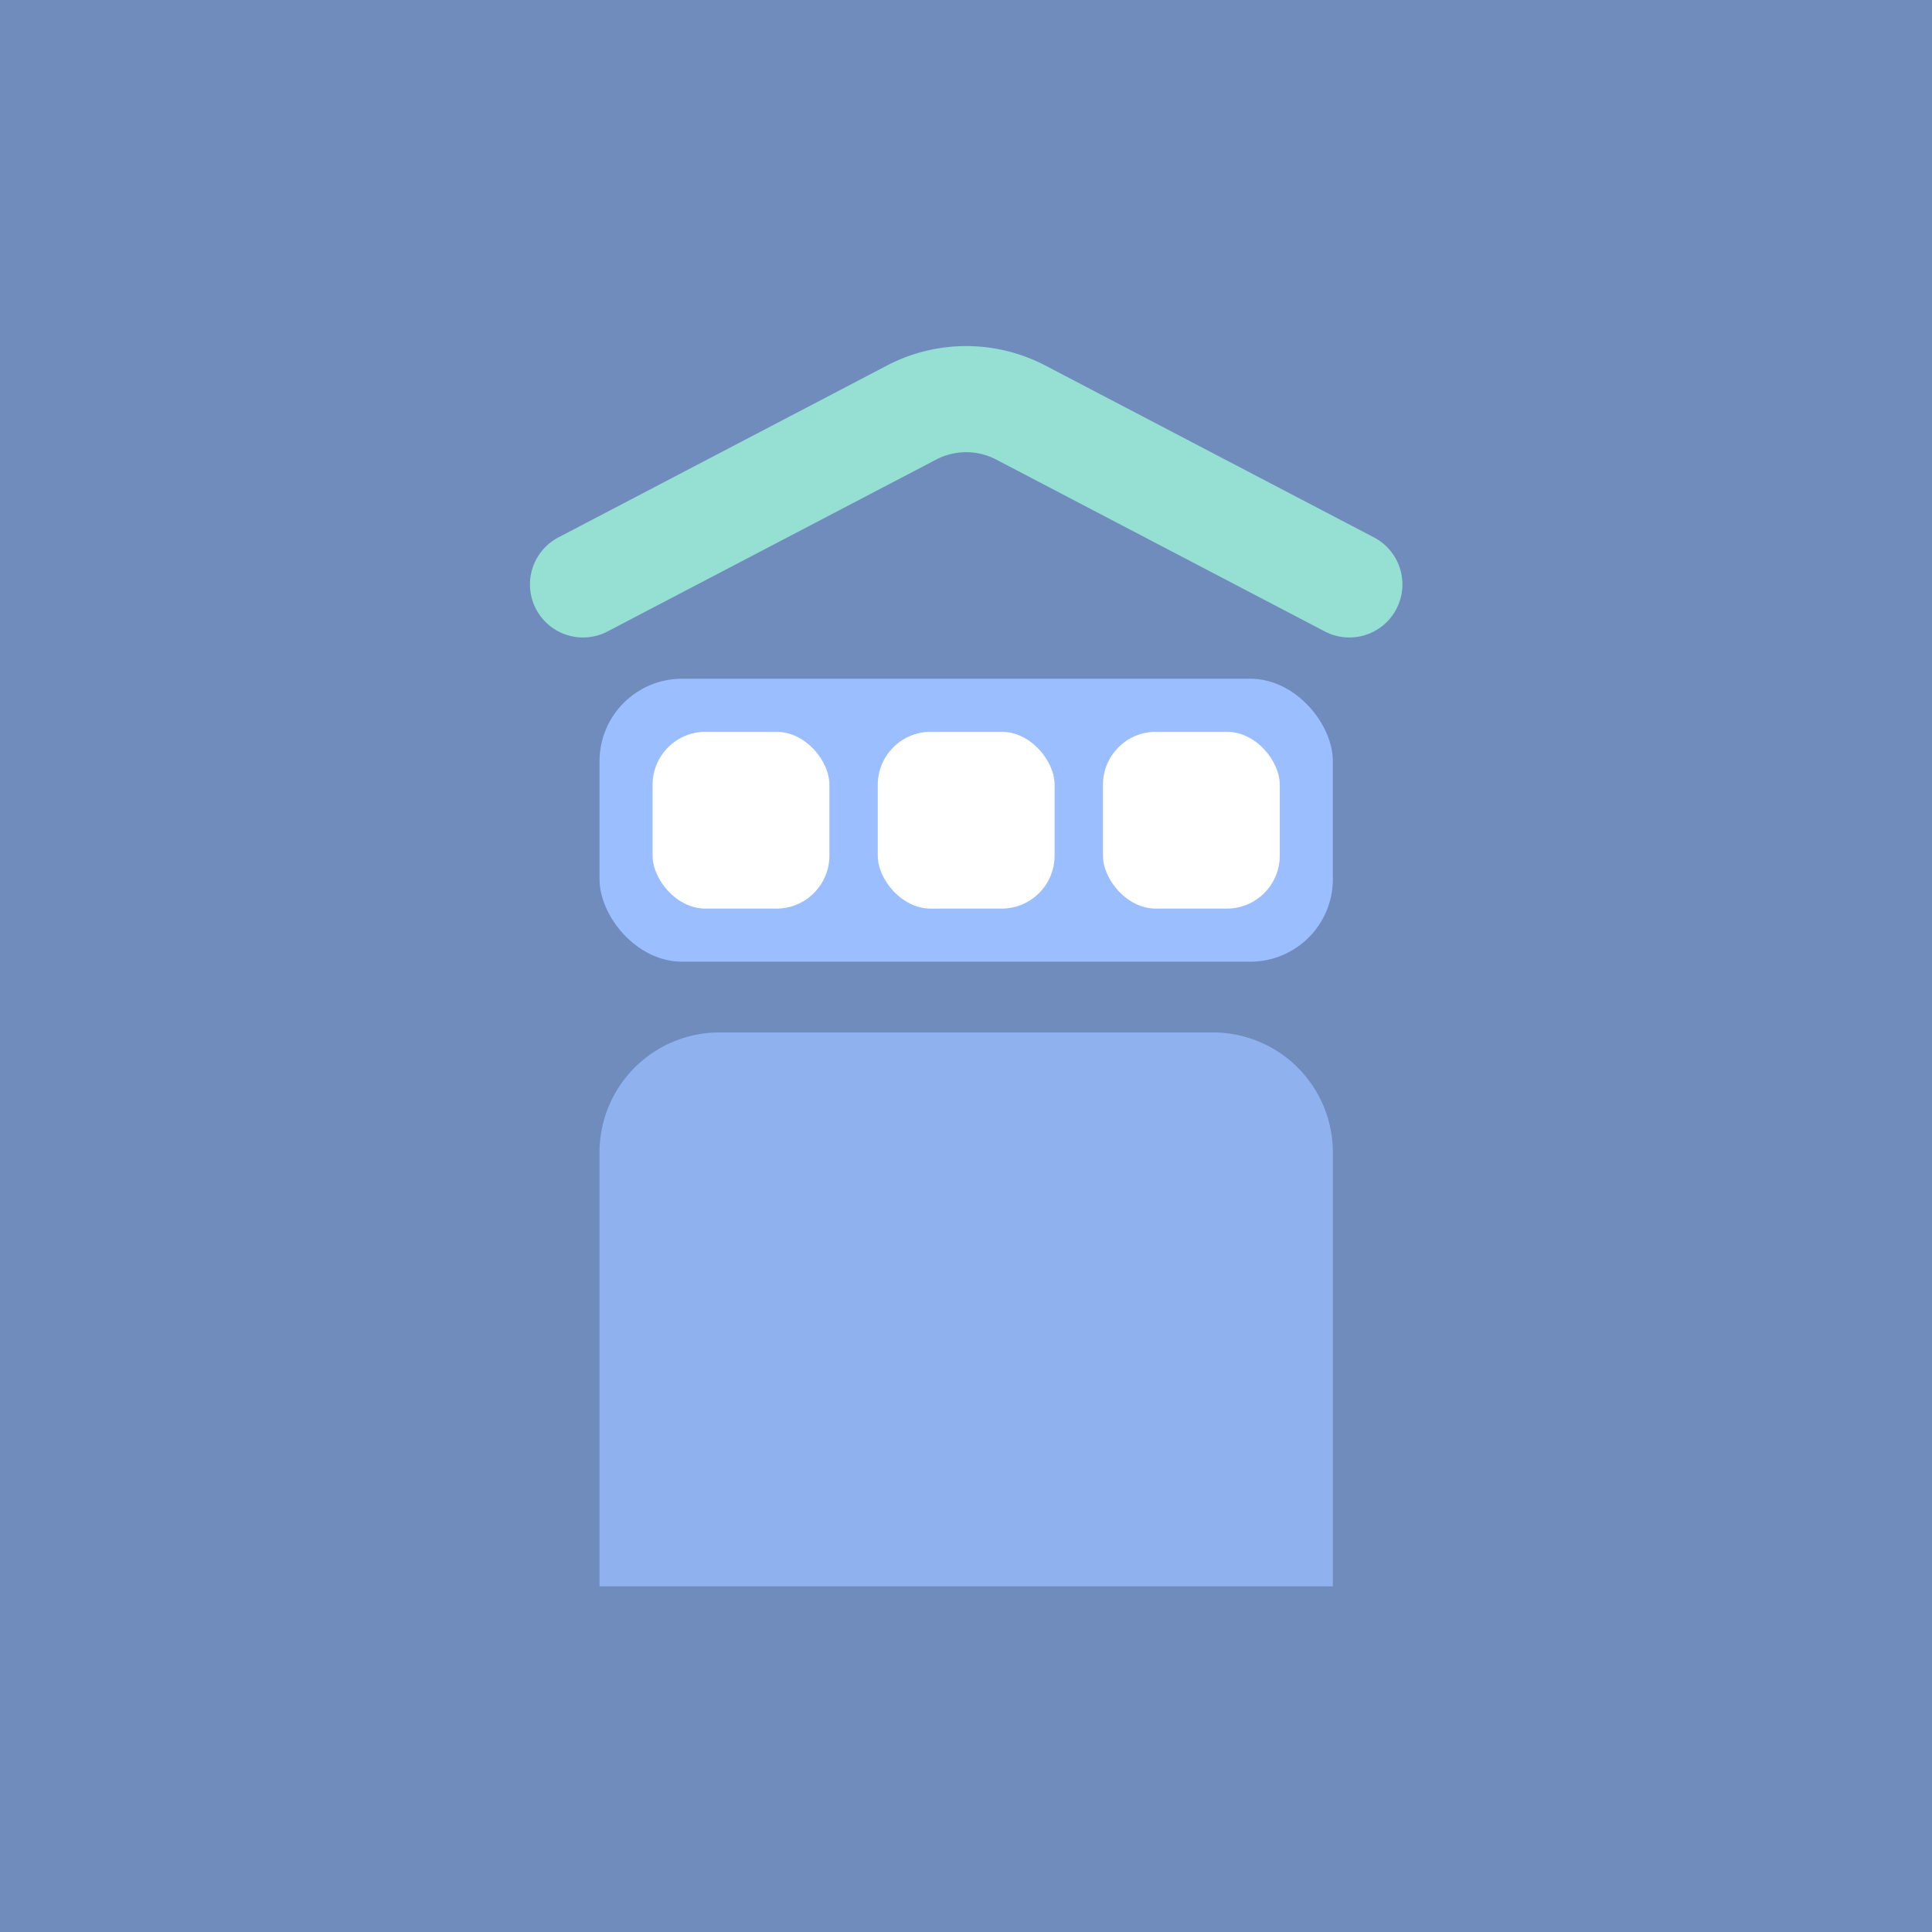 <?xml version="1.0" encoding="UTF-8"?>
<svg version="1.1" viewBox="0 0 256 256" xmlns="http://www.w3.org/2000/svg">
 <path d="M0 0h256v256H0z" style="fill-rule:evenodd;fill:#708cbd"/>
 <g transform="matrix(1.466 0 0 1.466 -12.711 -41.958)">
  <rect x="62.859" y="89.968" width="66.282" height="25.575" rx="7.459" fill="#9abeff"/>
  <g fill="#fff">
   <rect x="67.654" y="94.763" width="15.984" height="15.984" rx="4.795"/>
   <rect x="88.008" y="94.763" width="15.984" height="15.984" rx="4.795"/>
   <rect x="108.36" y="94.763" width="15.984" height="15.984" rx="4.795"/>
  </g>
  <path d="m61.367 81.443 29.694-15.532a10.657 10.657 0 0 1 9.878 0l29.694 15.532" fill="none" stroke="#96dfd3" stroke-linecap="round" stroke-linejoin="round" stroke-width="9.591"/>
  <path d="m73.723 121.94a10.84 10.84 0 0 0-10.863 10.865v39.199h66.281v-39.199a10.84 10.84 0 0 0-10.863-10.865z" fill="#9abeff" fill-opacity=".75"/>
 </g>
</svg>
